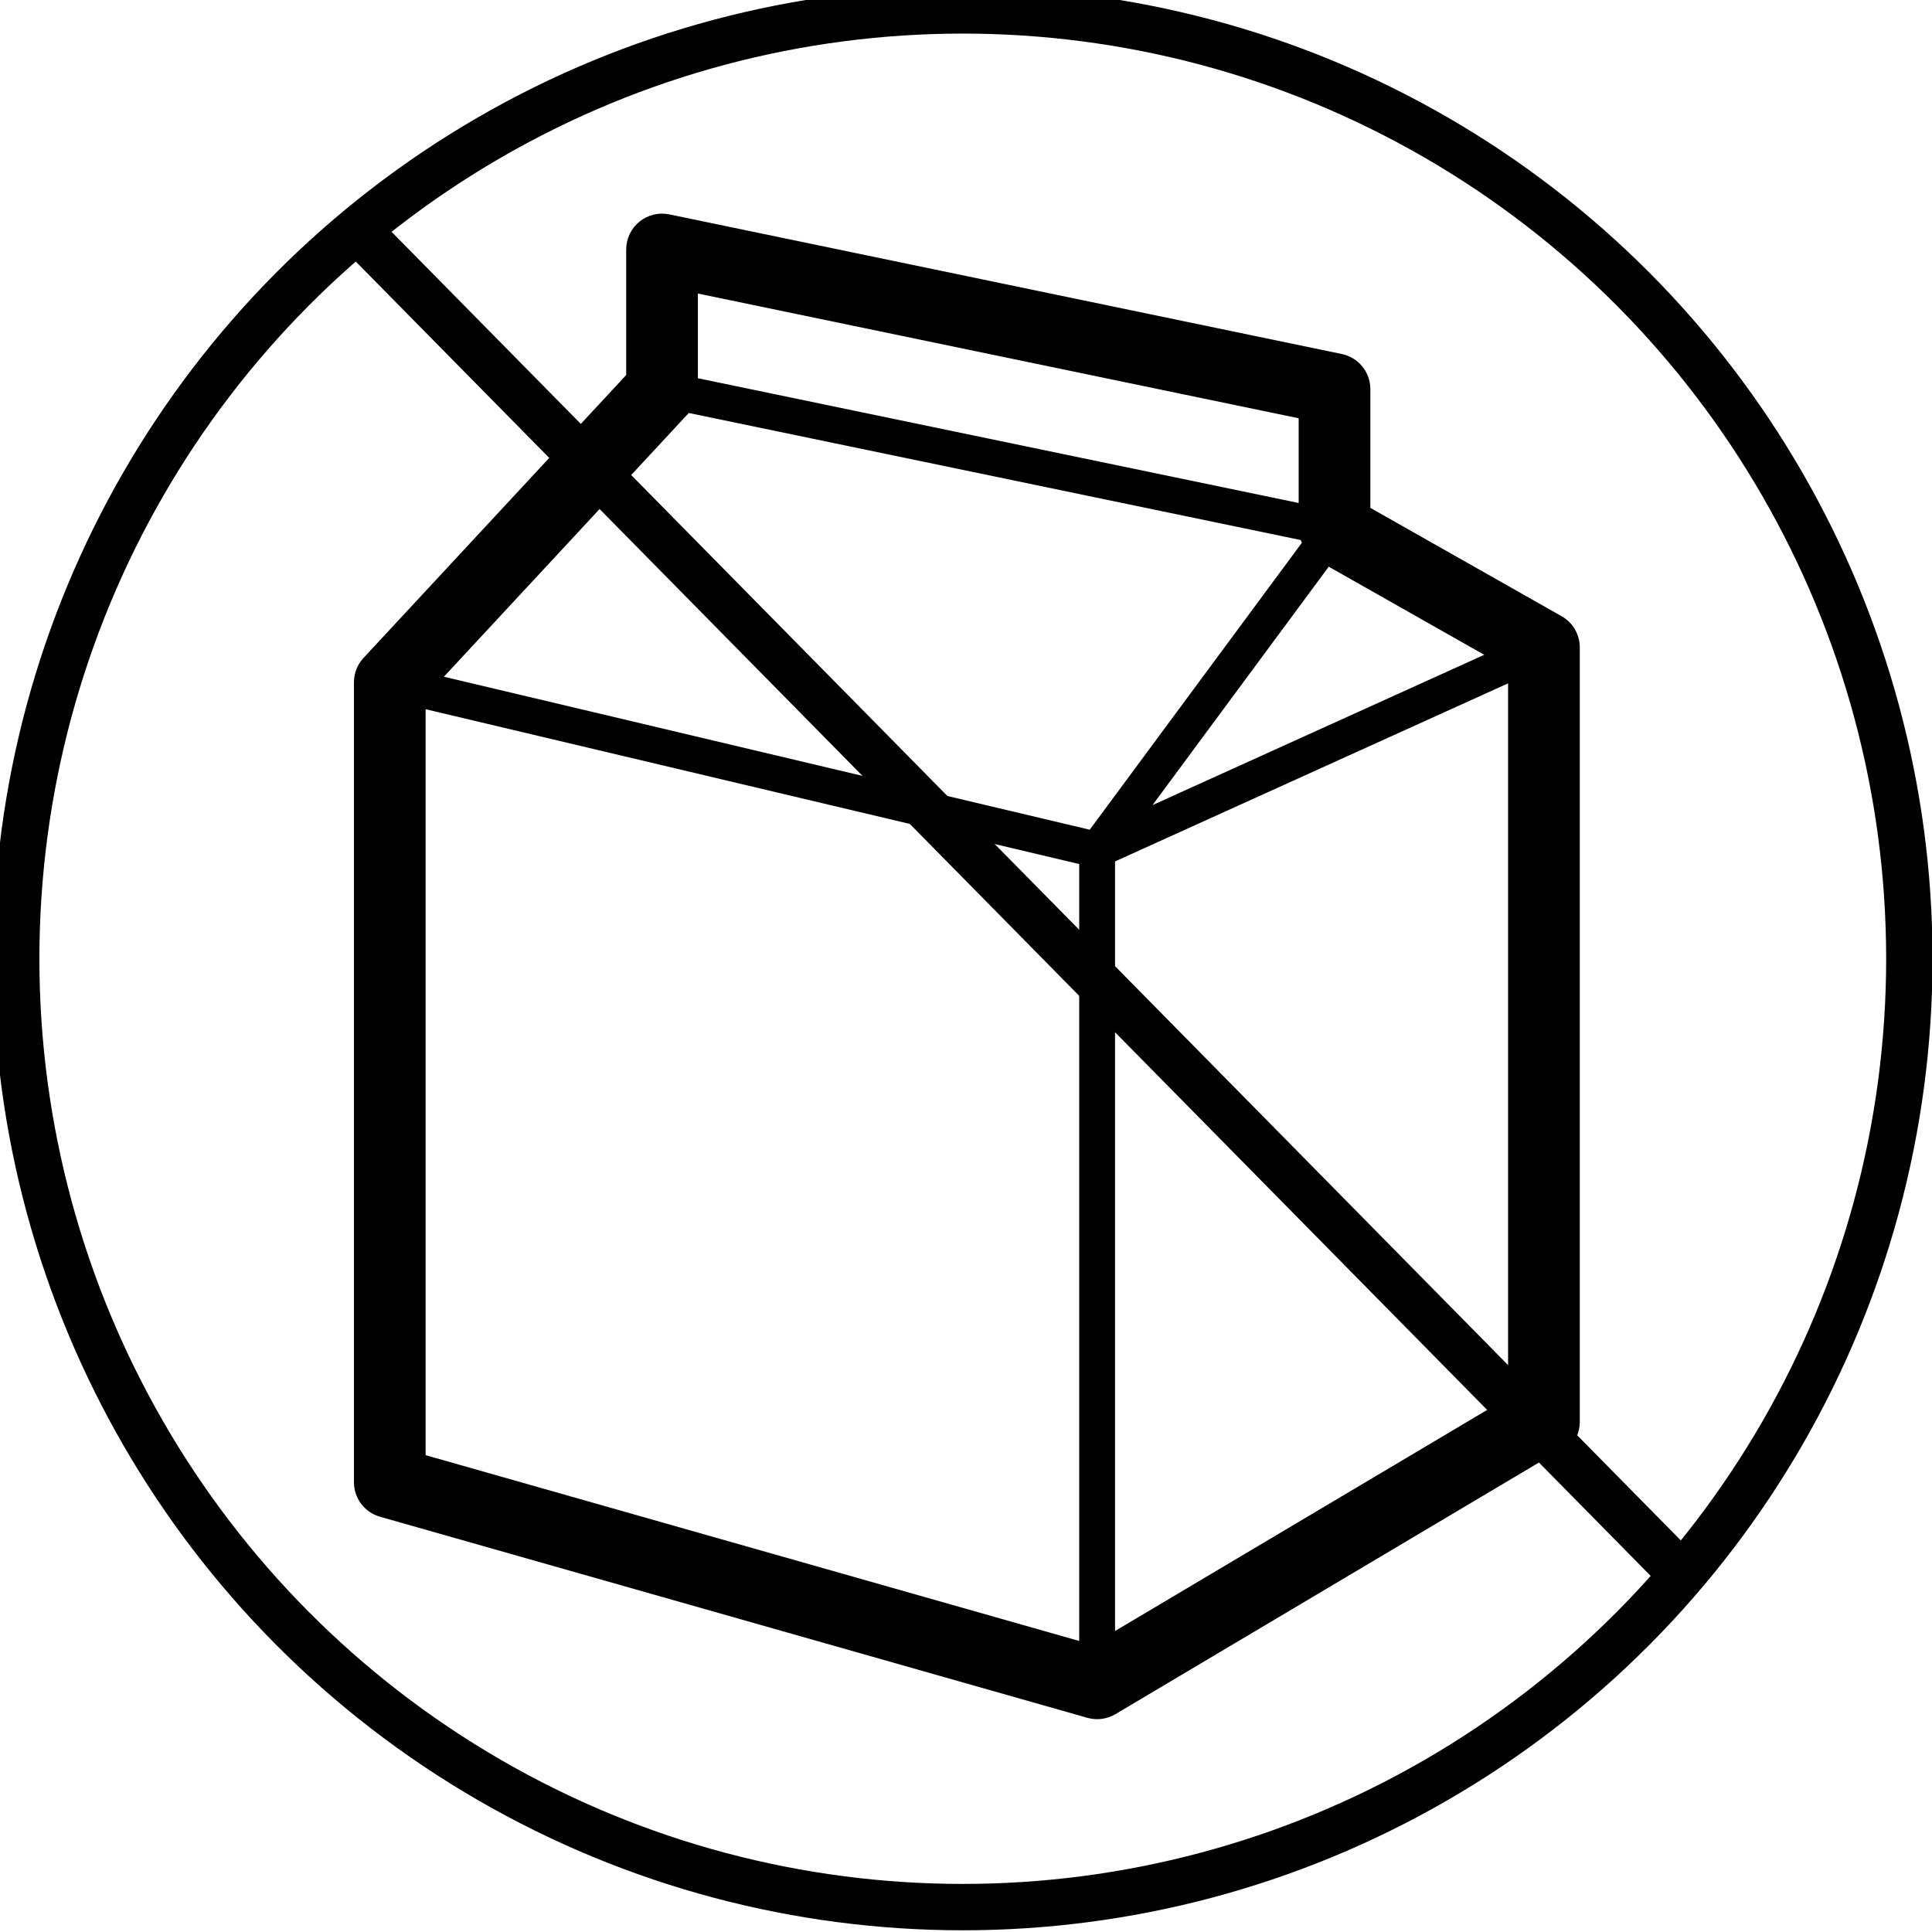 <svg xmlns="http://www.w3.org/2000/svg" xmlns:bx="https://boxy-svg.com" width="500" height="500" viewBox="0 0 500 500"><defs><bx:export><bx:file format="svg"/></bx:export></defs><g><path d="M458.266,136.914l-65.048-36.854V59.676c0-5.784-4.051-10.765-9.713-11.934L154.816,0.254 c-3.581-0.742-7.334,0.164-10.173,2.478c-2.833,2.307-4.492,5.796-4.492,9.457v42.697l-89.337,96.211 c-2.09,2.247-3.256,5.231-3.256,8.294v272.033c0,5.448,3.614,10.232,8.855,11.731l240.554,68.38c3.22,0.92,6.677,0.466,9.559-1.242 l146.899-87.273c2.79-0.276,5.458-1.466,7.446-3.457c2.267-2.267,3.571-5.408,3.571-8.616V147.521 C464.443,143.132,462.087,139.083,458.266,136.914z M379.065,120.064l52.883,29.968l-112.818,51.116L379.065,120.064z M368.84,69.592v28.811L164.529,55.976V27.172L368.84,69.592z M161.273,67.963c0.052-0.053,0.088-0.125,0.138-0.177l208.122,43.216 c0.108,0.322,0.256,0.625,0.391,0.934l-72.138,97.578l-219.64-52.028L161.273,67.963z M71.938,168.538l222.266,52.653v264.213 L71.938,422.216V168.538z M306.395,482.013V220.298l133.667-60.56v242.861L306.395,482.013z" class="st0" transform="matrix(0.761, 0, 0, 0.761, 55.407, 55.289)"/></g><ellipse style="fill:#d8d8d8;stroke:#000;fill-opacity:0;stroke-width:12px" cx="249.166" cy="248.125" rx="244.971" ry="245.433"/><path style="fill:#d8d8d8;stroke:#000;stroke-width:12px" d="M 92.827 59.905 L 435.688 407.918"/></svg>